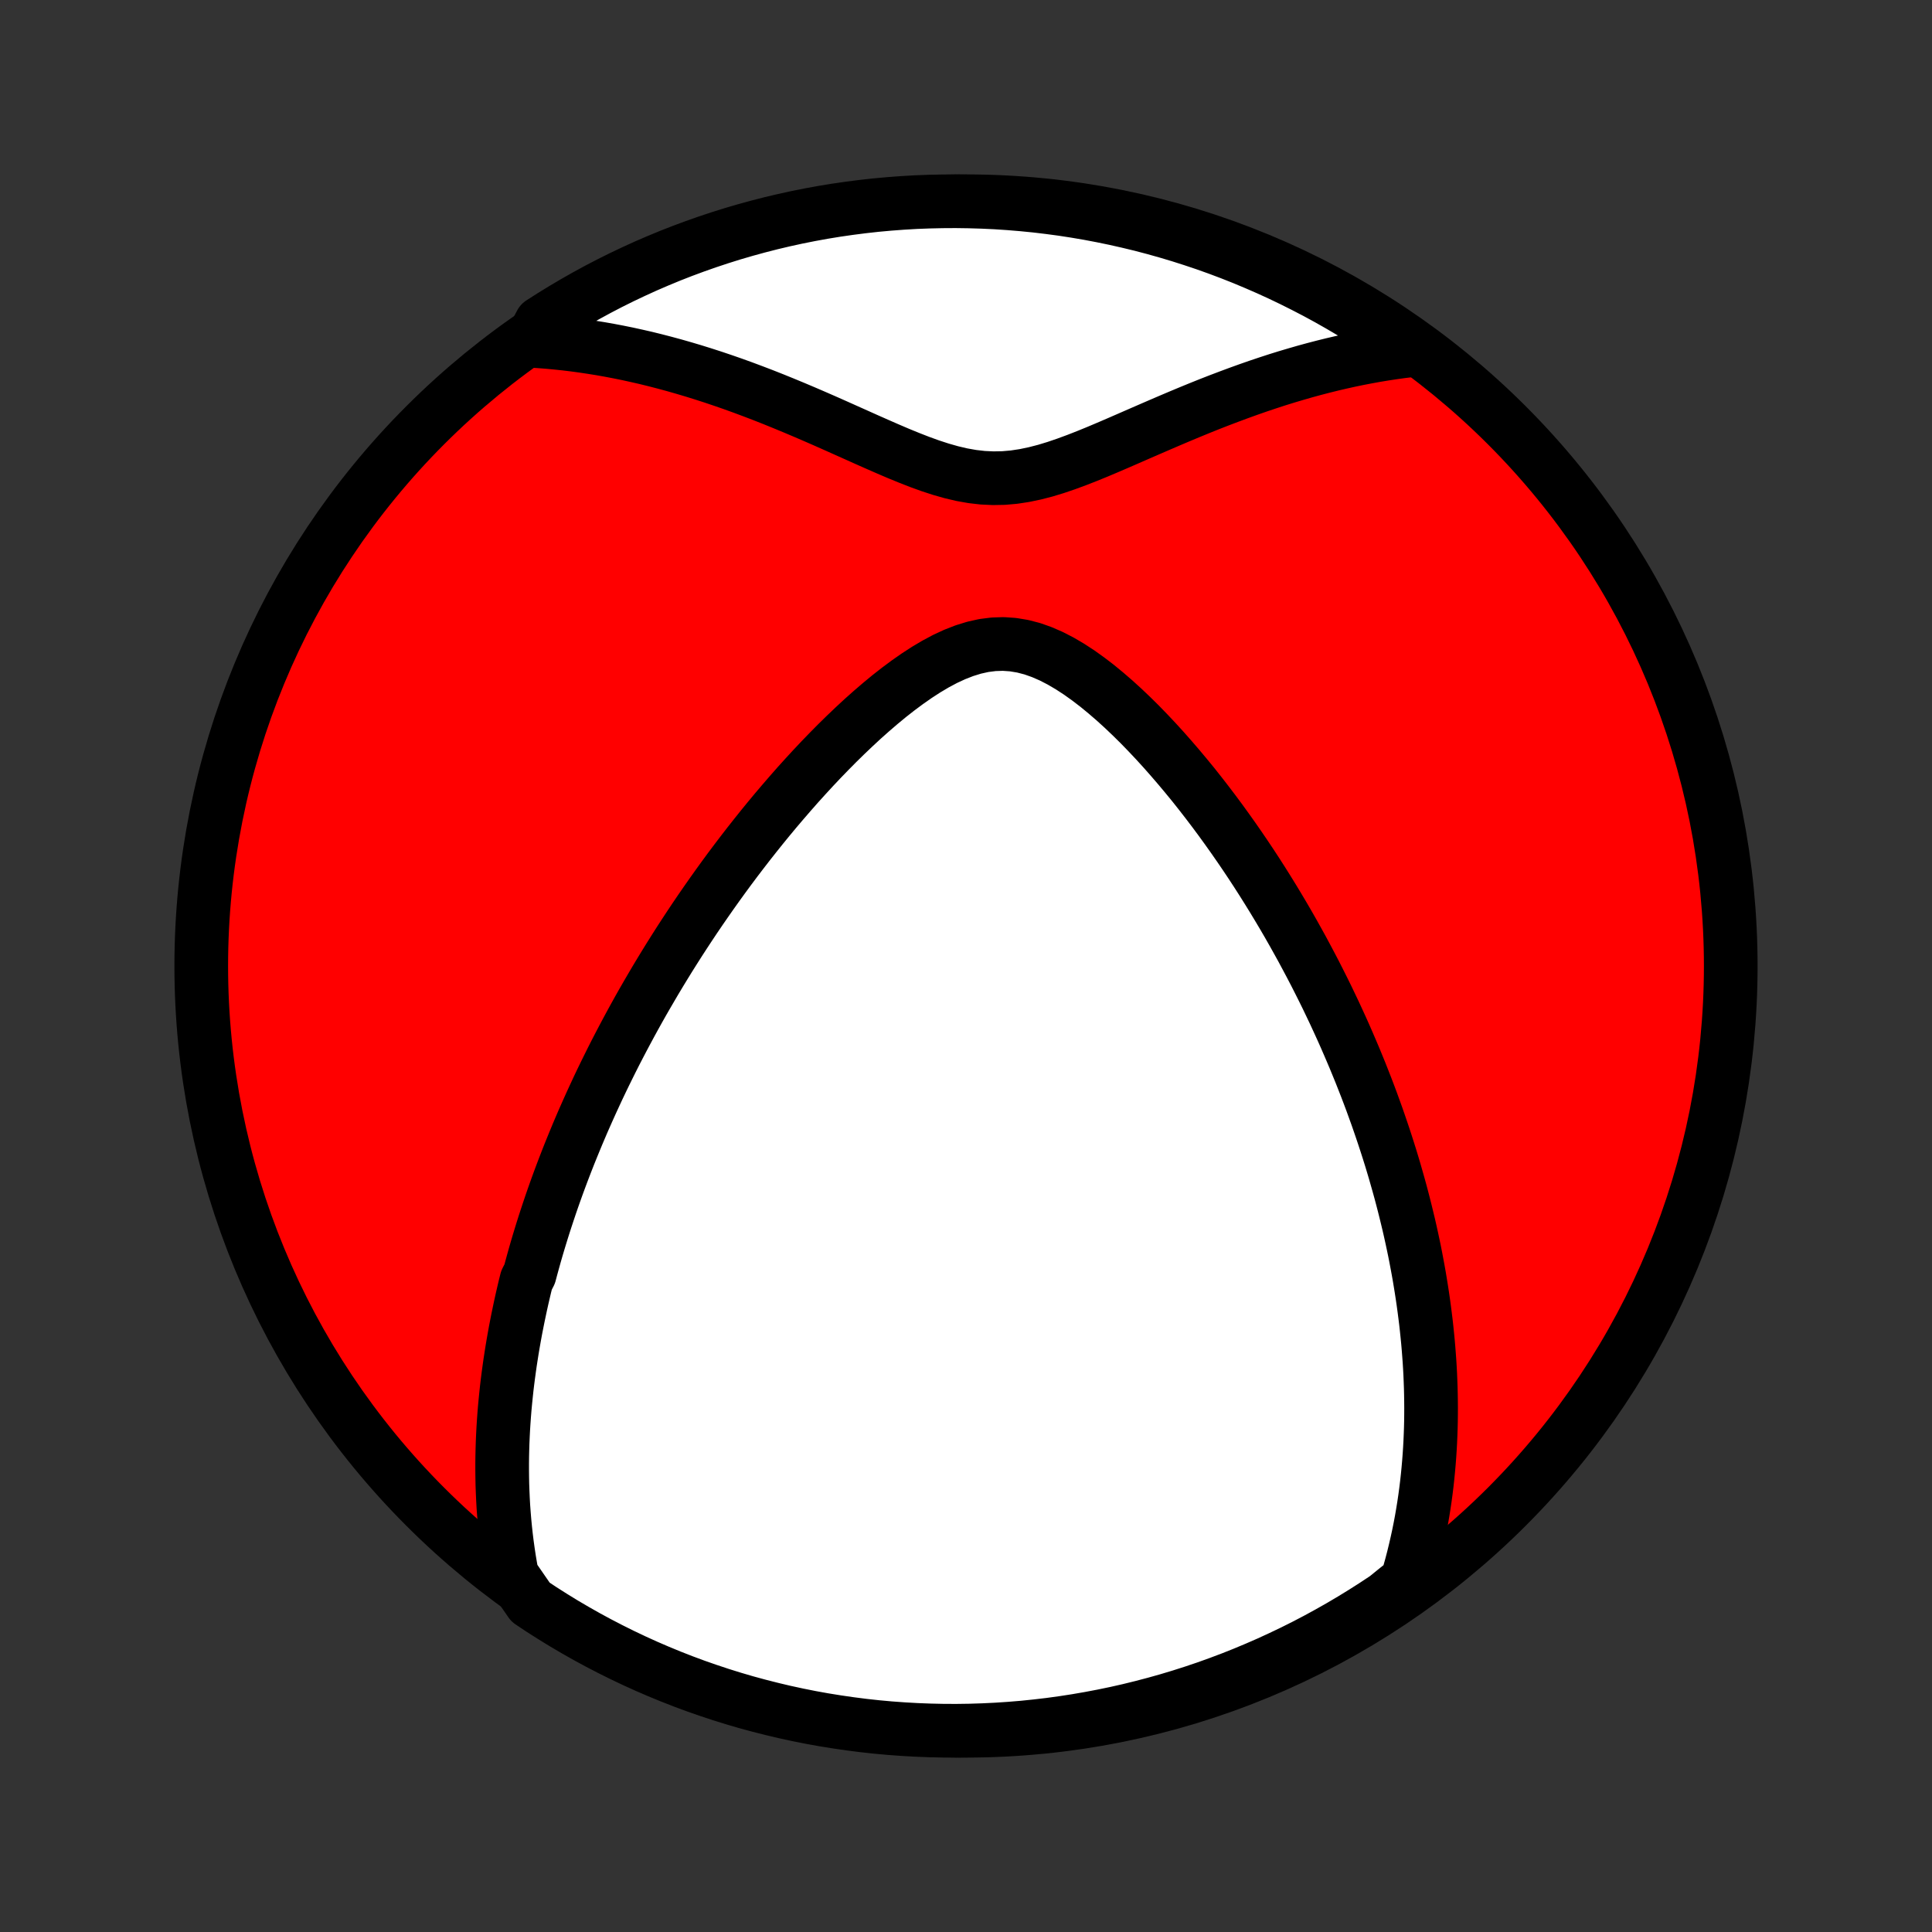 <?xml version="1.0" encoding="utf-8" standalone="no"?>
<!DOCTYPE svg PUBLIC "-//W3C//DTD SVG 1.1//EN"
  "http://www.w3.org/Graphics/SVG/1.1/DTD/svg11.dtd">
<!-- Created with matplotlib (http://matplotlib.org/) -->
<svg height="72pt" version="1.1" viewBox="0 0 72 72" width="72pt" xmlns="http://www.w3.org/2000/svg" xmlns:xlink="http://www.w3.org/1999/xlink">
 <rect x="0" y="0" width="72" height="72" fill="#333333" stroke="none"/>
 <defs>
  <style type="text/css">
*{stroke-linecap:butt;stroke-linejoin:round;}
  </style>
 </defs>
 <g id="figure_1">
  <g id="patch_1">
   <path d="
M0 72
L72 72
L72 0
L0 0
z
" style="fill:none;"/>
  </g>
  <g id="axes_1">
   <g id="PatchCollection_1">
    <defs>
     <path d="
M36 -7.5
C43.558 -7.5 50.808 -10.503 56.153 -15.848
C61.497 -21.192 64.5 -28.442 64.5 -36
C64.5 -43.558 61.497 -50.808 56.153 -56.153
C50.808 -61.497 43.558 -64.5 36 -64.5
C28.442 -64.5 21.192 -61.497 15.848 -56.153
C10.503 -50.808 7.5 -43.558 7.5 -36
C7.5 -28.442 10.503 -21.192 15.848 -15.848
C21.192 -10.503 28.442 -7.5 36 -7.5
z
" id="C0_0_a811fe30f3"/>
     <path d="
M19.082 -13.29
L19.028 -13.585
L18.979 -13.877
L18.935 -14.167
L18.895 -14.455
L18.86 -14.74
L18.829 -15.022
L18.802 -15.303
L18.779 -15.581
L18.759 -15.856
L18.744 -16.13
L18.732 -16.401
L18.722 -16.67
L18.717 -16.937
L18.714 -17.202
L18.714 -17.465
L18.717 -17.727
L18.723 -17.986
L18.731 -18.244
L18.742 -18.5
L18.755 -18.754
L18.771 -19.007
L18.789 -19.258
L18.809 -19.508
L18.832 -19.756
L18.857 -20.003
L18.883 -20.249
L18.912 -20.493
L18.943 -20.736
L18.976 -20.979
L19.01 -21.22
L19.047 -21.46
L19.085 -21.7
L19.125 -21.938
L19.167 -22.176
L19.21 -22.413
L19.256 -22.649
L19.303 -22.885
L19.352 -23.12
L19.402 -23.355
L19.454 -23.589
L19.508 -23.823
L19.563 -24.057
L19.621 -24.29
L19.74 -24.523
L19.802 -24.756
L19.866 -24.989
L19.931 -25.222
L19.998 -25.455
L20.067 -25.688
L20.138 -25.922
L20.21 -26.155
L20.284 -26.389
L20.36 -26.623
L20.438 -26.858
L20.517 -27.093
L20.598 -27.328
L20.681 -27.564
L20.766 -27.801
L20.853 -28.038
L20.942 -28.276
L21.033 -28.515
L21.126 -28.755
L21.221 -28.996
L21.319 -29.238
L21.418 -29.48
L21.519 -29.724
L21.623 -29.969
L21.729 -30.216
L21.838 -30.463
L21.949 -30.712
L22.062 -30.962
L22.178 -31.213
L22.296 -31.467
L22.417 -31.721
L22.541 -31.977
L22.668 -32.235
L22.797 -32.495
L22.929 -32.756
L23.065 -33.019
L23.203 -33.283
L23.345 -33.55
L23.489 -33.818
L23.637 -34.089
L23.788 -34.361
L23.943 -34.636
L24.102 -34.912
L24.264 -35.19
L24.429 -35.471
L24.599 -35.754
L24.772 -36.038
L24.949 -36.325
L25.131 -36.614
L25.316 -36.905
L25.506 -37.198
L25.7 -37.493
L25.898 -37.79
L26.101 -38.089
L26.309 -38.39
L26.521 -38.693
L26.738 -38.998
L26.96 -39.305
L27.186 -39.613
L27.418 -39.923
L27.655 -40.234
L27.896 -40.546
L28.143 -40.859
L28.395 -41.174
L28.652 -41.489
L28.915 -41.805
L29.183 -42.12
L29.456 -42.436
L29.734 -42.752
L30.018 -43.066
L30.307 -43.38
L30.601 -43.692
L30.901 -44.002
L31.205 -44.309
L31.515 -44.613
L31.83 -44.913
L32.149 -45.209
L32.474 -45.498
L32.803 -45.781
L33.136 -46.056
L33.474 -46.321
L33.816 -46.575
L34.162 -46.817
L34.512 -47.044
L34.864 -47.253
L35.22 -47.443
L35.578 -47.609
L35.939 -47.75
L36.301 -47.862
L36.664 -47.943
L37.027 -47.989
L37.39 -48.001
L37.752 -47.976
L38.113 -47.916
L38.472 -47.823
L38.828 -47.697
L39.181 -47.543
L39.53 -47.363
L39.876 -47.16
L40.218 -46.937
L40.555 -46.696
L40.888 -46.441
L41.215 -46.172
L41.538 -45.893
L41.856 -45.604
L42.168 -45.307
L42.475 -45.004
L42.776 -44.694
L43.072 -44.38
L43.362 -44.062
L43.646 -43.74
L43.925 -43.416
L44.198 -43.09
L44.466 -42.763
L44.727 -42.434
L44.983 -42.104
L45.233 -41.775
L45.478 -41.445
L45.717 -41.115
L45.951 -40.786
L46.179 -40.458
L46.402 -40.131
L46.62 -39.805
L46.832 -39.481
L47.039 -39.158
L47.241 -38.836
L47.438 -38.517
L47.63 -38.199
L47.818 -37.883
L48.001 -37.569
L48.179 -37.257
L48.352 -36.947
L48.522 -36.64
L48.686 -36.334
L48.847 -36.031
L49.004 -35.73
L49.156 -35.431
L49.305 -35.134
L49.45 -34.84
L49.59 -34.548
L49.728 -34.258
L49.861 -33.97
L49.992 -33.684
L50.119 -33.4
L50.242 -33.118
L50.362 -32.839
L50.48 -32.561
L50.593 -32.286
L50.705 -32.012
L50.812 -31.74
L50.918 -31.47
L51.02 -31.202
L51.12 -30.935
L51.216 -30.67
L51.311 -30.407
L51.402 -30.145
L51.491 -29.885
L51.578 -29.626
L51.662 -29.369
L51.744 -29.113
L51.824 -28.858
L51.901 -28.604
L51.976 -28.352
L52.048 -28.1
L52.119 -27.85
L52.188 -27.601
L52.254 -27.352
L52.318 -27.105
L52.38 -26.858
L52.44 -26.612
L52.499 -26.367
L52.555 -26.122
L52.609 -25.878
L52.661 -25.635
L52.712 -25.392
L52.76 -25.149
L52.806 -24.906
L52.851 -24.664
L52.894 -24.422
L52.934 -24.181
L52.973 -23.939
L53.01 -23.697
L53.045 -23.456
L53.078 -23.214
L53.109 -22.972
L53.139 -22.73
L53.166 -22.487
L53.191 -22.245
L53.215 -22.002
L53.236 -21.758
L53.255 -21.514
L53.273 -21.269
L53.288 -21.024
L53.301 -20.778
L53.311 -20.531
L53.32 -20.284
L53.326 -20.035
L53.33 -19.786
L53.332 -19.536
L53.331 -19.285
L53.328 -19.032
L53.322 -18.778
L53.313 -18.523
L53.302 -18.267
L53.288 -18.01
L53.271 -17.751
L53.251 -17.491
L53.228 -17.229
L53.202 -16.965
L53.173 -16.7
L53.14 -16.433
L53.104 -16.165
L53.064 -15.894
L53.02 -15.622
L52.973 -15.348
L52.921 -15.072
L52.865 -14.794
L52.804 -14.514
L52.739 -14.232
L52.67 -13.948
L52.595 -13.661
L52.515 -13.373
L52.429 -13.082
L52.057 -12.789
L51.644 -12.454
L51.225 -12.177
L50.803 -11.908
L50.376 -11.646
L49.944 -11.391
L49.508 -11.144
L49.068 -10.904
L48.624 -10.672
L48.176 -10.448
L47.724 -10.232
L47.269 -10.023
L46.811 -9.823
L46.349 -9.63
L45.884 -9.445
L45.416 -9.269
L44.945 -9.1
L44.471 -8.94
L43.995 -8.788
L43.516 -8.644
L43.035 -8.509
L42.552 -8.382
L42.067 -8.263
L41.58 -8.153
L41.092 -8.052
L40.602 -7.959
L40.11 -7.874
L39.617 -7.798
L39.123 -7.73
L38.628 -7.672
L38.133 -7.621
L37.636 -7.58
L37.14 -7.547
L36.642 -7.523
L36.145 -7.507
L35.648 -7.5
L35.15 -7.502
L34.653 -7.513
L34.157 -7.532
L33.661 -7.56
L33.165 -7.596
L32.671 -7.641
L32.177 -7.695
L31.685 -7.758
L31.194 -7.829
L30.704 -7.908
L30.216 -7.996
L29.73 -8.093
L29.246 -8.198
L28.764 -8.312
L28.284 -8.434
L27.806 -8.564
L27.331 -8.703
L26.859 -8.85
L26.389 -9.006
L25.922 -9.169
L25.458 -9.341
L24.998 -9.521
L24.541 -9.709
L24.087 -9.905
L23.637 -10.109
L23.191 -10.321
L22.748 -10.541
L22.31 -10.768
L21.876 -11.003
L21.446 -11.246
L21.02 -11.496
L20.6 -11.754
L20.183 -12.019
L19.772 -12.292
z
" id="C0_1_f830985958"/>
     <path d="
M19.807 -59.298
L20.118 -59.278
L20.431 -59.254
L20.748 -59.224
L21.067 -59.191
L21.389 -59.152
L21.714 -59.108
L22.042 -59.059
L22.373 -59.006
L22.706 -58.947
L23.043 -58.883
L23.383 -58.814
L23.725 -58.739
L24.071 -58.66
L24.419 -58.574
L24.771 -58.483
L25.125 -58.387
L25.482 -58.285
L25.842 -58.178
L26.205 -58.065
L26.571 -57.947
L26.939 -57.823
L27.31 -57.694
L27.684 -57.559
L28.059 -57.419
L28.438 -57.274
L28.818 -57.124
L29.2 -56.969
L29.584 -56.81
L29.97 -56.647
L30.358 -56.48
L30.747 -56.31
L31.137 -56.137
L31.528 -55.962
L31.92 -55.787
L32.312 -55.611
L32.706 -55.437
L33.099 -55.265
L33.492 -55.097
L33.886 -54.936
L34.278 -54.783
L34.671 -54.641
L35.063 -54.513
L35.454 -54.402
L35.844 -54.31
L36.234 -54.241
L36.624 -54.196
L37.013 -54.178
L37.401 -54.185
L37.789 -54.219
L38.177 -54.278
L38.565 -54.359
L38.953 -54.459
L39.341 -54.577
L39.729 -54.709
L40.117 -54.852
L40.504 -55.003
L40.891 -55.161
L41.277 -55.324
L41.663 -55.49
L42.047 -55.657
L42.431 -55.825
L42.813 -55.991
L43.194 -56.156
L43.573 -56.319
L43.95 -56.479
L44.326 -56.636
L44.699 -56.789
L45.07 -56.938
L45.439 -57.082
L45.805 -57.221
L46.169 -57.356
L46.53 -57.486
L46.888 -57.611
L47.243 -57.73
L47.596 -57.845
L47.946 -57.954
L48.293 -58.057
L48.636 -58.156
L48.977 -58.249
L49.315 -58.337
L49.65 -58.42
L49.981 -58.497
L50.31 -58.57
L50.635 -58.637
L50.958 -58.699
L51.277 -58.757
L51.594 -58.809
L51.907 -58.857
L52.218 -58.9
L52.526 -58.938
L52.441 -58.971
L52.032 -59.28
L51.618 -59.563
L51.2 -59.84
L50.777 -60.108
L50.349 -60.37
L49.917 -60.624
L49.481 -60.871
L49.041 -61.11
L48.596 -61.341
L48.148 -61.565
L47.697 -61.781
L47.241 -61.989
L46.782 -62.189
L46.32 -62.382
L45.855 -62.566
L45.387 -62.742
L44.916 -62.91
L44.442 -63.069
L43.966 -63.221
L43.487 -63.364
L43.006 -63.499
L42.523 -63.626
L42.038 -63.743
L41.551 -63.853
L41.062 -63.954
L40.572 -64.047
L40.08 -64.131
L39.587 -64.207
L39.093 -64.273
L38.598 -64.332
L38.102 -64.381
L37.606 -64.422
L37.109 -64.455
L36.612 -64.478
L36.115 -64.493
L35.617 -64.5
L35.12 -64.497
L34.623 -64.486
L34.126 -64.467
L33.63 -64.438
L33.135 -64.401
L32.641 -64.356
L32.147 -64.301
L31.655 -64.238
L31.164 -64.167
L30.674 -64.087
L30.187 -63.998
L29.701 -63.901
L29.216 -63.795
L28.735 -63.681
L28.255 -63.558
L27.777 -63.427
L27.302 -63.288
L26.83 -63.14
L26.36 -62.984
L25.894 -62.82
L25.43 -62.648
L24.97 -62.468
L24.513 -62.279
L24.059 -62.083
L23.61 -61.878
L23.163 -61.666
L22.721 -61.446
L22.283 -61.218
L21.849 -60.982
L21.42 -60.739
L20.995 -60.488
L20.574 -60.23
L20.158 -59.964
z
" id="C0_2_f458402bae"/>
    </defs>
    <g clip-path="url(#p1bffca34e9)">
     <use style="fill:#ff0000;stroke:#000000;stroke-width:2.0;" x="0.0" xlink:href="#C0_0_a811fe30f3" y="72.0"/>
    </g>
    <g clip-path="url(#p1bffca34e9)">
     <use style="fill:#ffffff;stroke:#000000;stroke-width:2.0;" x="0.0" xlink:href="#C0_1_f830985958" y="72.0"/>
    </g>
    <g clip-path="url(#p1bffca34e9)">
     <use style="fill:#ffffff;stroke:#000000;stroke-width:2.0;" x="0.0" xlink:href="#C0_2_f458402bae" y="72.0"/>
    </g>
   </g>
  </g>
 </g>
 <defs>
  <clipPath id="p1bffca34e9">
   <rect height="72.0" width="72.0" x="0.0" y="0.0"/>
  </clipPath>
 </defs>
</svg>
